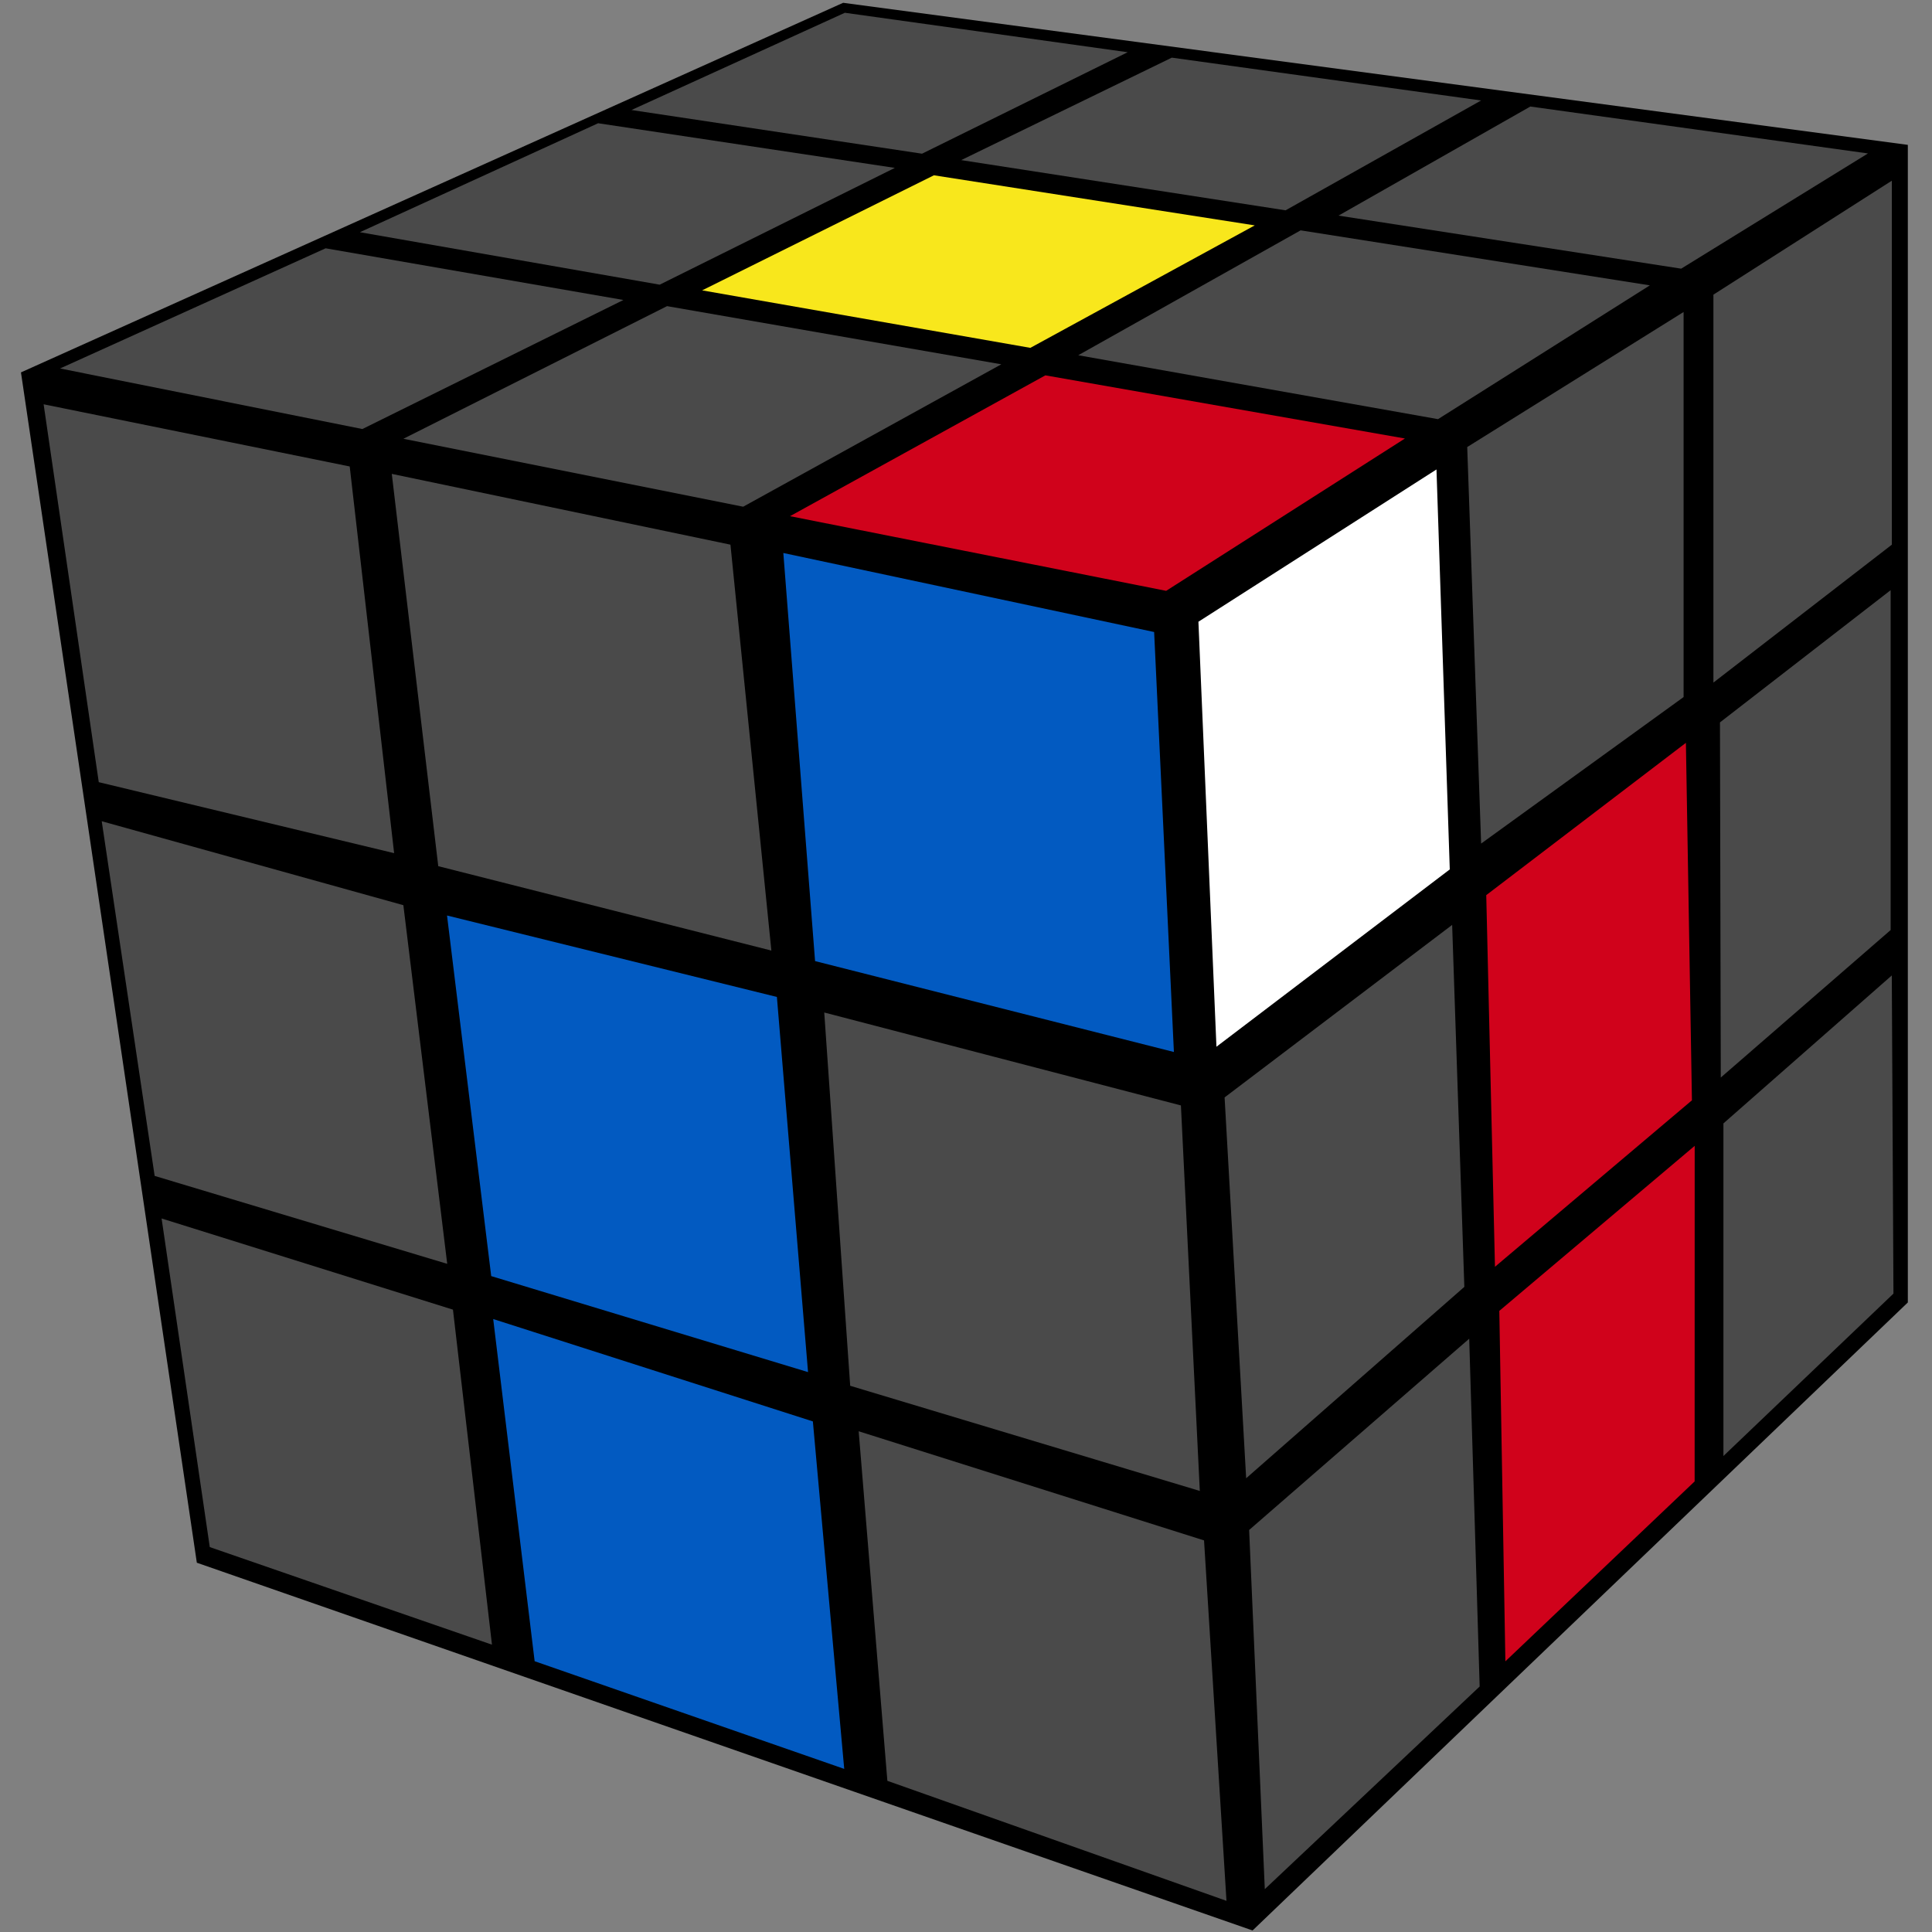 <?xml version="1.0" encoding="UTF-8"?>
<svg width="100px" height="100px" viewBox="0 0 100 100" version="1.1" xmlns="http://www.w3.org/2000/svg" xmlns:xlink="http://www.w3.org/1999/xlink">
    <rect x="0" y="0" width="100" height="100" fill="#808080" stroke="none"/>
    <title>rozov_3_4</title>
    <g id="rozov_3_4" stroke="none" stroke-width="1" fill="none" fill-rule="evenodd">
        <g id="r_cube" transform="translate(1, 0)">
            <polygon id="background" fill="#000000" points="0.085 19.275 9.188 80.886 63.833 99.921 97.749 67.415 97.749 7.498 42.641 0.145"></polygon>
            <g id="right" transform="translate(60.984, 9.309)">
                <polygon id="Rectangle" fill="#FFFFFF" points="0.046 22.872 12.368 14.99 13.056 35.692 0.979 44.87"></polygon>
                <polygon id="Rectangle" fill="#4A4A4A" points="13.959 13.83 25.158 6.84 25.158 26.771 14.679 34.354"></polygon>
                <polygon id="Rectangle" fill="#4A4A4A" points="26.702 5.942 35.938 0.043 35.938 18.883 26.702 26.021"></polygon>
                <polygon id="Rectangle" fill="#4A4A4A" points="1.401 47.493 13.179 38.564 13.81 57.299 2.517 67.205"></polygon>
                <polygon id="Rectangle" fill="#D0021B" points="14.944 37.023 25.278 29.14 25.59 47.643 15.395 56.26"></polygon>
                <polygon id="Rectangle" fill="#4A4A4A" points="27.041 28.082 35.875 21.238 35.875 38.83 27.083 46.465"></polygon>
                <polygon id="Rectangle" fill="#4A4A4A" points="2.671 69.883 14.062 59.982 14.603 77.984 3.482 88.473"></polygon>
                <polygon id="Rectangle" fill="#D0021B" points="15.62 58.542 25.733 50 25.73 67.369 15.934 76.681"></polygon>
                <polygon id="Rectangle" fill="#4A4A4A" points="27.22 48.838 35.935 41.18 36.021 57.648 27.22 66.054"></polygon>
            </g>
            <g id="front" transform="translate(1.065, 20.745)">
                <polygon id="Rectangle" fill="#025AC1" points="38.48 7.878 57.673 11.968 58.696 33.706 40.123 29.001"></polygon>
                <polygon id="Rectangle" fill="#4A4A4A" points="18.214 3.783 35.743 7.447 37.861 28.456 20.619 24.088"></polygon>
                <polygon id="Rectangle" fill="#4A4A4A" points="0.193 0.181 16.036 3.399 18.335 23.414 3.047 19.74"></polygon>
                <polygon id="Rectangle" fill="#4A4A4A" points="40.598 31.662 59.059 36.472 60.037 56.426 41.941 50.983"></polygon>
                <polygon id="Rectangle" fill="#025AC1" points="21.073 26.641 38.147 30.857 39.759 50.275 23.36 45.306"></polygon>
                <polygon id="Rectangle" fill="#4A4A4A" points="3.201 21.762 18.813 26.107 21.083 44.671 5.94 40.12"></polygon>
                <polygon id="Rectangle" fill="#4A4A4A" points="42.38 53.337 60.256 58.986 61.417 77.642 43.865 71.43"></polygon>
                <polygon id="Rectangle" fill="#025AC1" points="23.463 47.528 40.009 52.827 41.632 70.813 25.608 65.239"></polygon>
                <polygon id="Rectangle" fill="#4A4A4A" points="6.299 42.323 21.38 47.042 23.399 64.383 8.793 59.332"></polygon>
            </g>
            <g id="up" transform="translate(1.864, 0.532)">
                <polygon id="Rectangle" fill="#D0021B" points="51.244 18.896 69.855 22.165 57.496 30.05 38.027 26.185"></polygon>
                <polygon id="Rectangle" fill="#4A4A4A" points="64.455 11.391 82.532 14.238 71.568 21.163 52.946 17.855"></polygon>
                <polygon id="Rectangle" fill="#4A4A4A" points="76.346 4.982 93.822 7.41 84.153 13.374 66.417 10.628"></polygon>
                <polygon id="Rectangle" fill="#4A4A4A" points="57.789 2.452 73.797 4.669 63.677 10.354 46.888 7.755"></polygon>
                <polygon id="Rectangle" fill="#F8E71C" points="45.475 8.541 62.083 11.134 50.467 17.473 33.478 14.497"></polygon>
                <polygon id="Rectangle" fill="#4A4A4A" points="31.662 15.314 48.964 18.324 35.603 25.695 18.016 22.178"></polygon>
                <polygon id="Rectangle" fill="#4A4A4A" points="13.99 12.32 29.404 14.995 15.891 21.675 0.245 18.54"></polygon>
                <polygon id="Rectangle" fill="#4A4A4A" points="28.095 5.847 43.452 8.158 31.281 14.203 15.764 11.487"></polygon>
                <polygon id="Rectangle" fill="#4A4A4A" points="40.866 0.129 55.505 2.171 44.86 7.423 29.82 5.162"></polygon>
            </g>
        </g>
    </g>
</svg>
